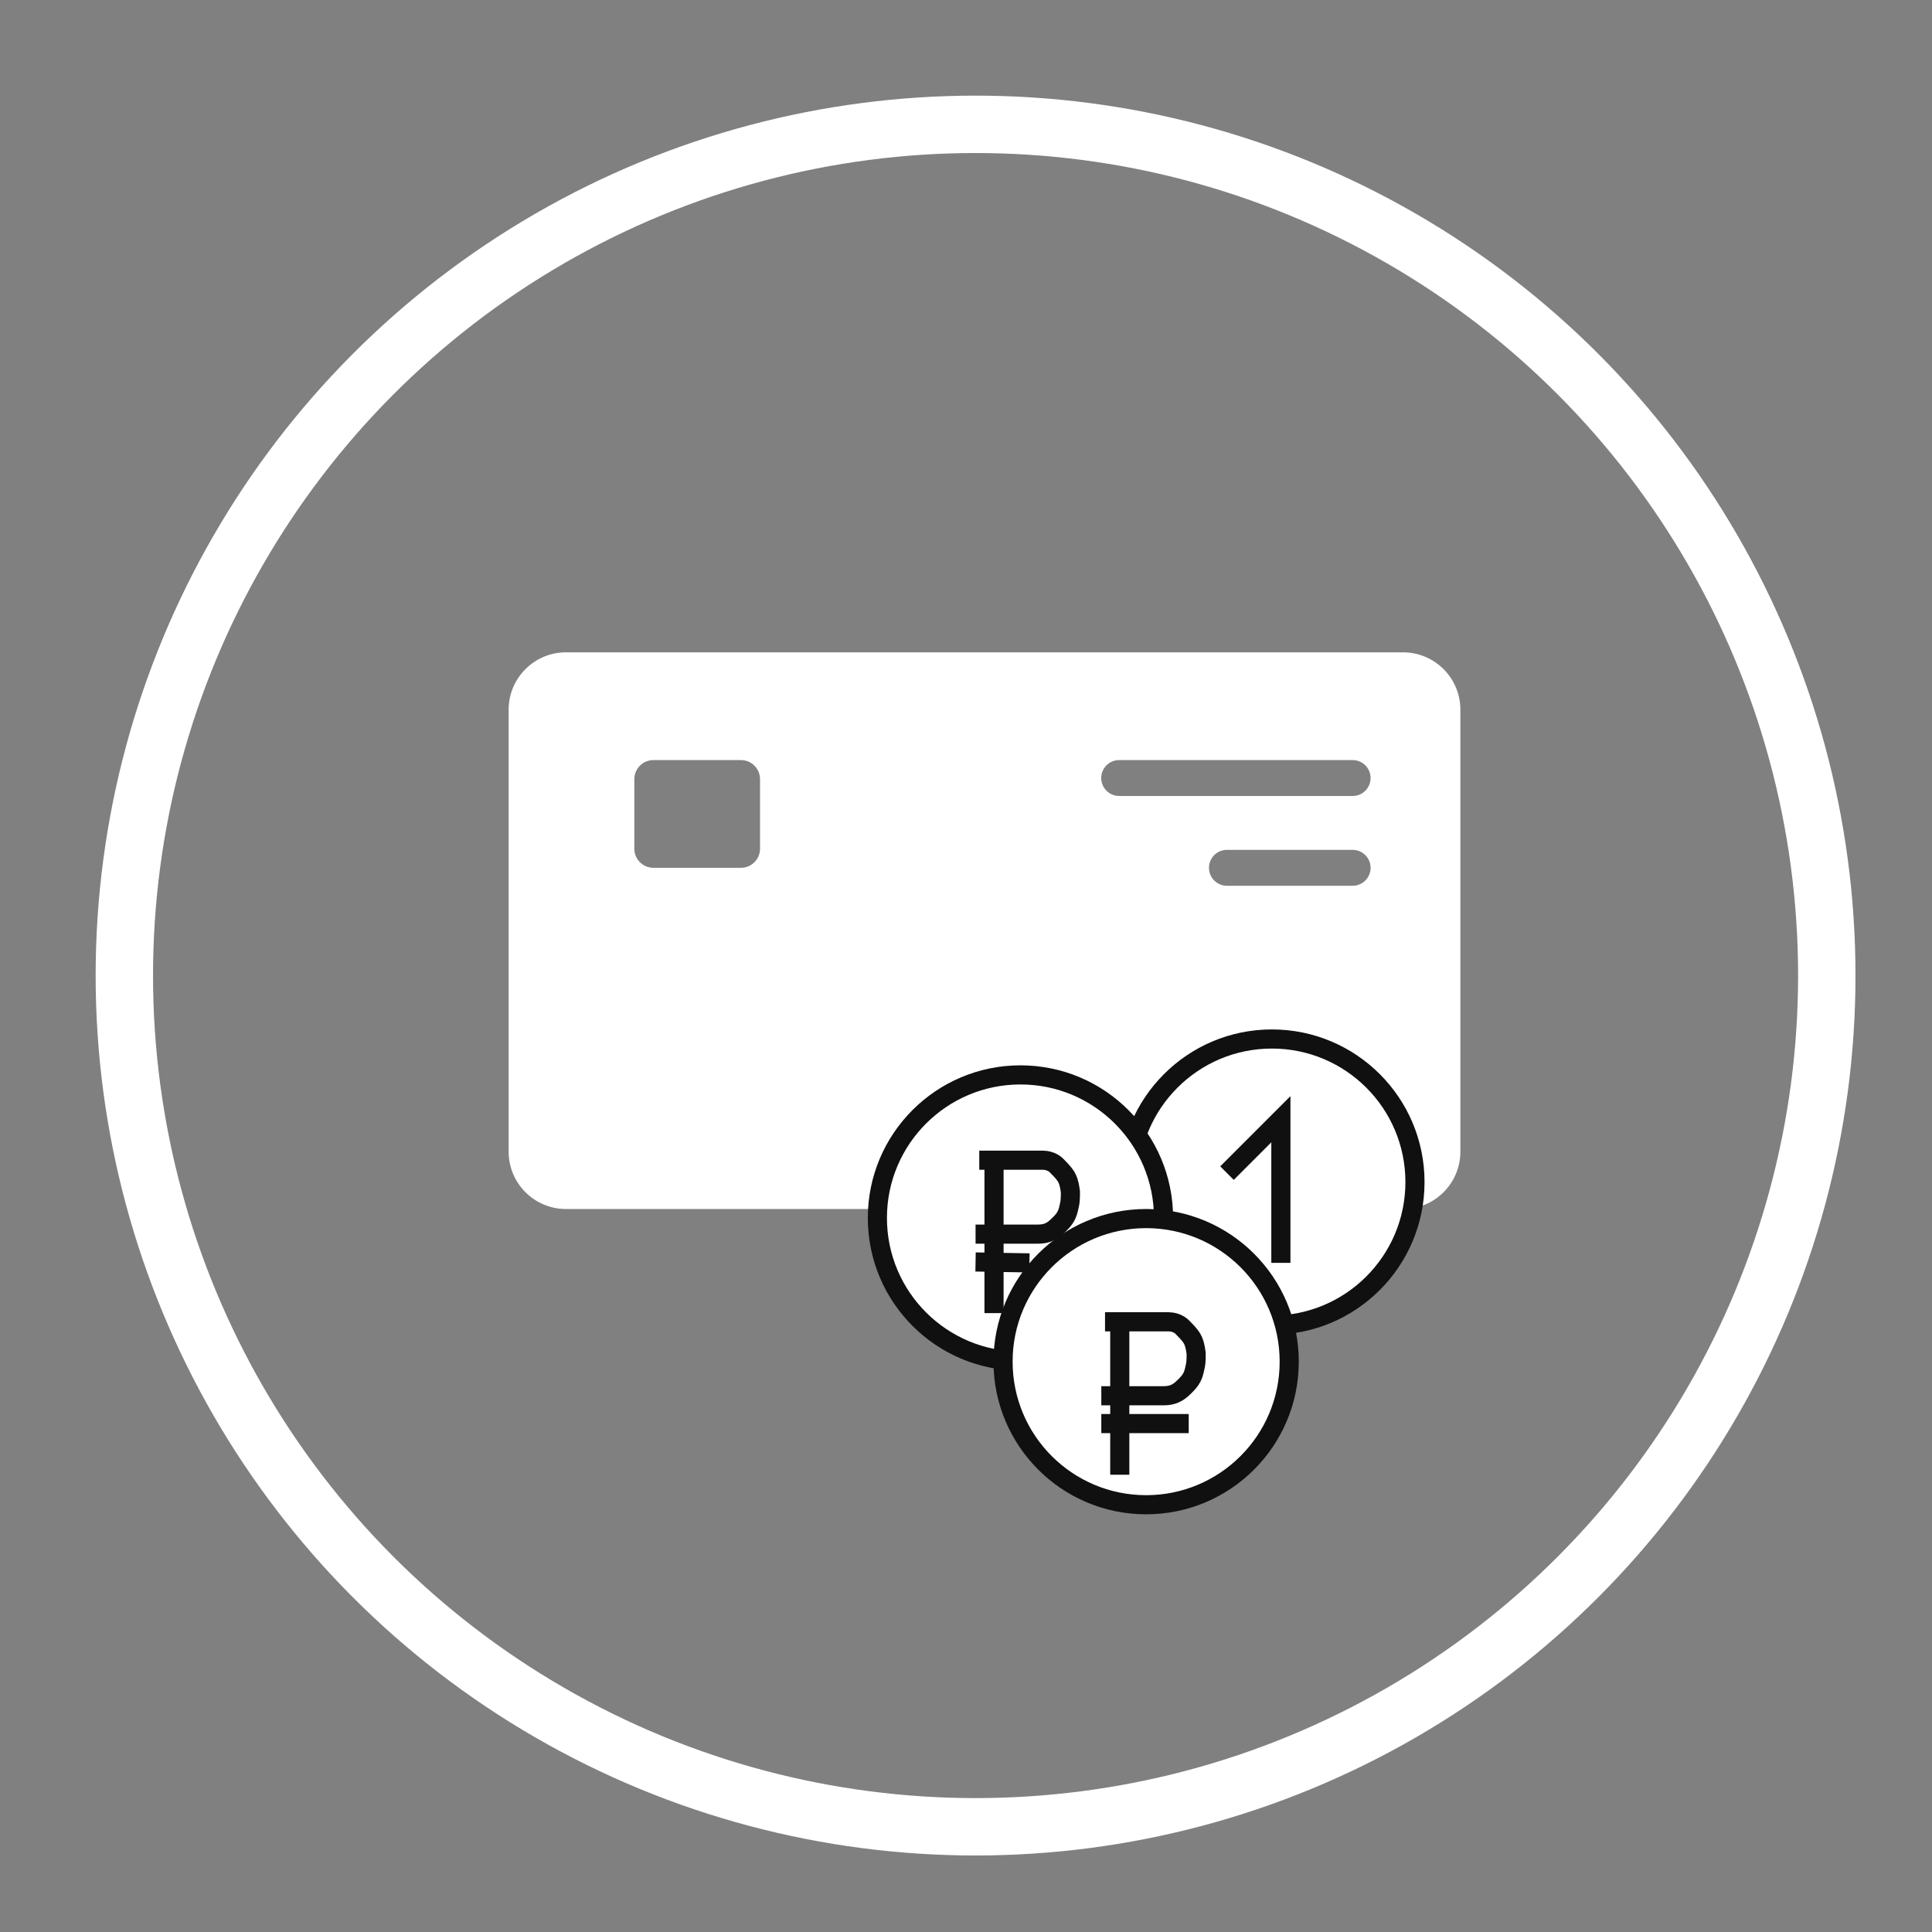 <svg width="101" height="101" viewBox="0 0 101 101" fill="none" xmlns="http://www.w3.org/2000/svg">
<rect x="0" y="0" width="101" height="101" fill="#808080" stroke="none"/>
<circle cx="51" cy="51" r="44.5" stroke="white" stroke-width="3"/>
<path fill-rule="evenodd" clip-rule="evenodd" d="M29.59 34.102C27.933 34.102 26.59 35.445 26.59 37.102V60.204C26.59 61.861 27.933 63.204 29.59 63.204H73.345C75.002 63.204 76.345 61.861 76.345 60.204V37.102C76.345 35.445 75.002 34.102 73.345 34.102H29.59ZM34.161 39.735C33.609 39.735 33.161 40.182 33.161 40.735V44.367C33.161 44.92 33.609 45.367 34.161 45.367H38.733C39.285 45.367 39.733 44.92 39.733 44.367V40.735C39.733 40.182 39.285 39.735 38.733 39.735H34.161ZM57.569 40.673C57.569 40.155 57.99 39.735 58.508 39.735H70.712C71.231 39.735 71.651 40.155 71.651 40.673C71.651 41.192 71.231 41.612 70.712 41.612H58.508C57.99 41.612 57.569 41.192 57.569 40.673ZM64.141 44.429C63.622 44.429 63.202 44.849 63.202 45.367C63.202 45.886 63.622 46.306 64.141 46.306H70.712C71.231 46.306 71.651 45.886 71.651 45.367C71.651 44.849 71.231 44.429 70.712 44.429H64.141Z" fill="white"/>
<circle cx="66.491" cy="61.796" r="7.48" fill="white" stroke="#101010"/>
<circle cx="53.347" cy="63.673" r="7.48" fill="white" stroke="#101010"/>
<circle cx="59.917" cy="71.184" r="7.48" fill="white" stroke="#101010"/>
<path d="M64.144 61.327L66.961 58.51V66.02" stroke="#101010"/>
<path d="M57.574 74.421H62.143" stroke="#101010"/>
<path d="M57.768 69.1C57.768 69.1 60.122 69.1 61.089 69.1C61.533 69.1 61.791 69.364 61.791 69.364C61.946 69.526 62.16 69.719 62.319 69.979C62.489 70.257 62.532 70.77 62.532 70.77C62.532 70.77 62.541 71.157 62.494 71.385C62.407 71.806 62.352 72.041 62.055 72.351C61.705 72.717 61.44 72.966 60.825 72.966C60.21 72.966 58.98 72.966 58.98 72.966H57.574" stroke="#101010"/>
<path d="M58.539 68.837V77.095" stroke="#101010"/>
<path d="M51 65.972L53.816 66.021" stroke="#101010"/>
<path d="M51.194 60.652C51.194 60.652 53.548 60.652 54.514 60.652C54.959 60.652 55.217 60.915 55.217 60.915C55.371 61.077 55.586 61.271 55.744 61.53C55.915 61.809 55.958 62.321 55.958 62.321C55.958 62.321 55.967 62.709 55.92 62.936C55.833 63.357 55.778 63.592 55.481 63.902C55.13 64.268 54.866 64.517 54.251 64.517C53.636 64.517 52.406 64.517 52.406 64.517H51" stroke="#101010"/>
<path d="M51.965 60.388V68.646" stroke="#101010"/>
</svg>
